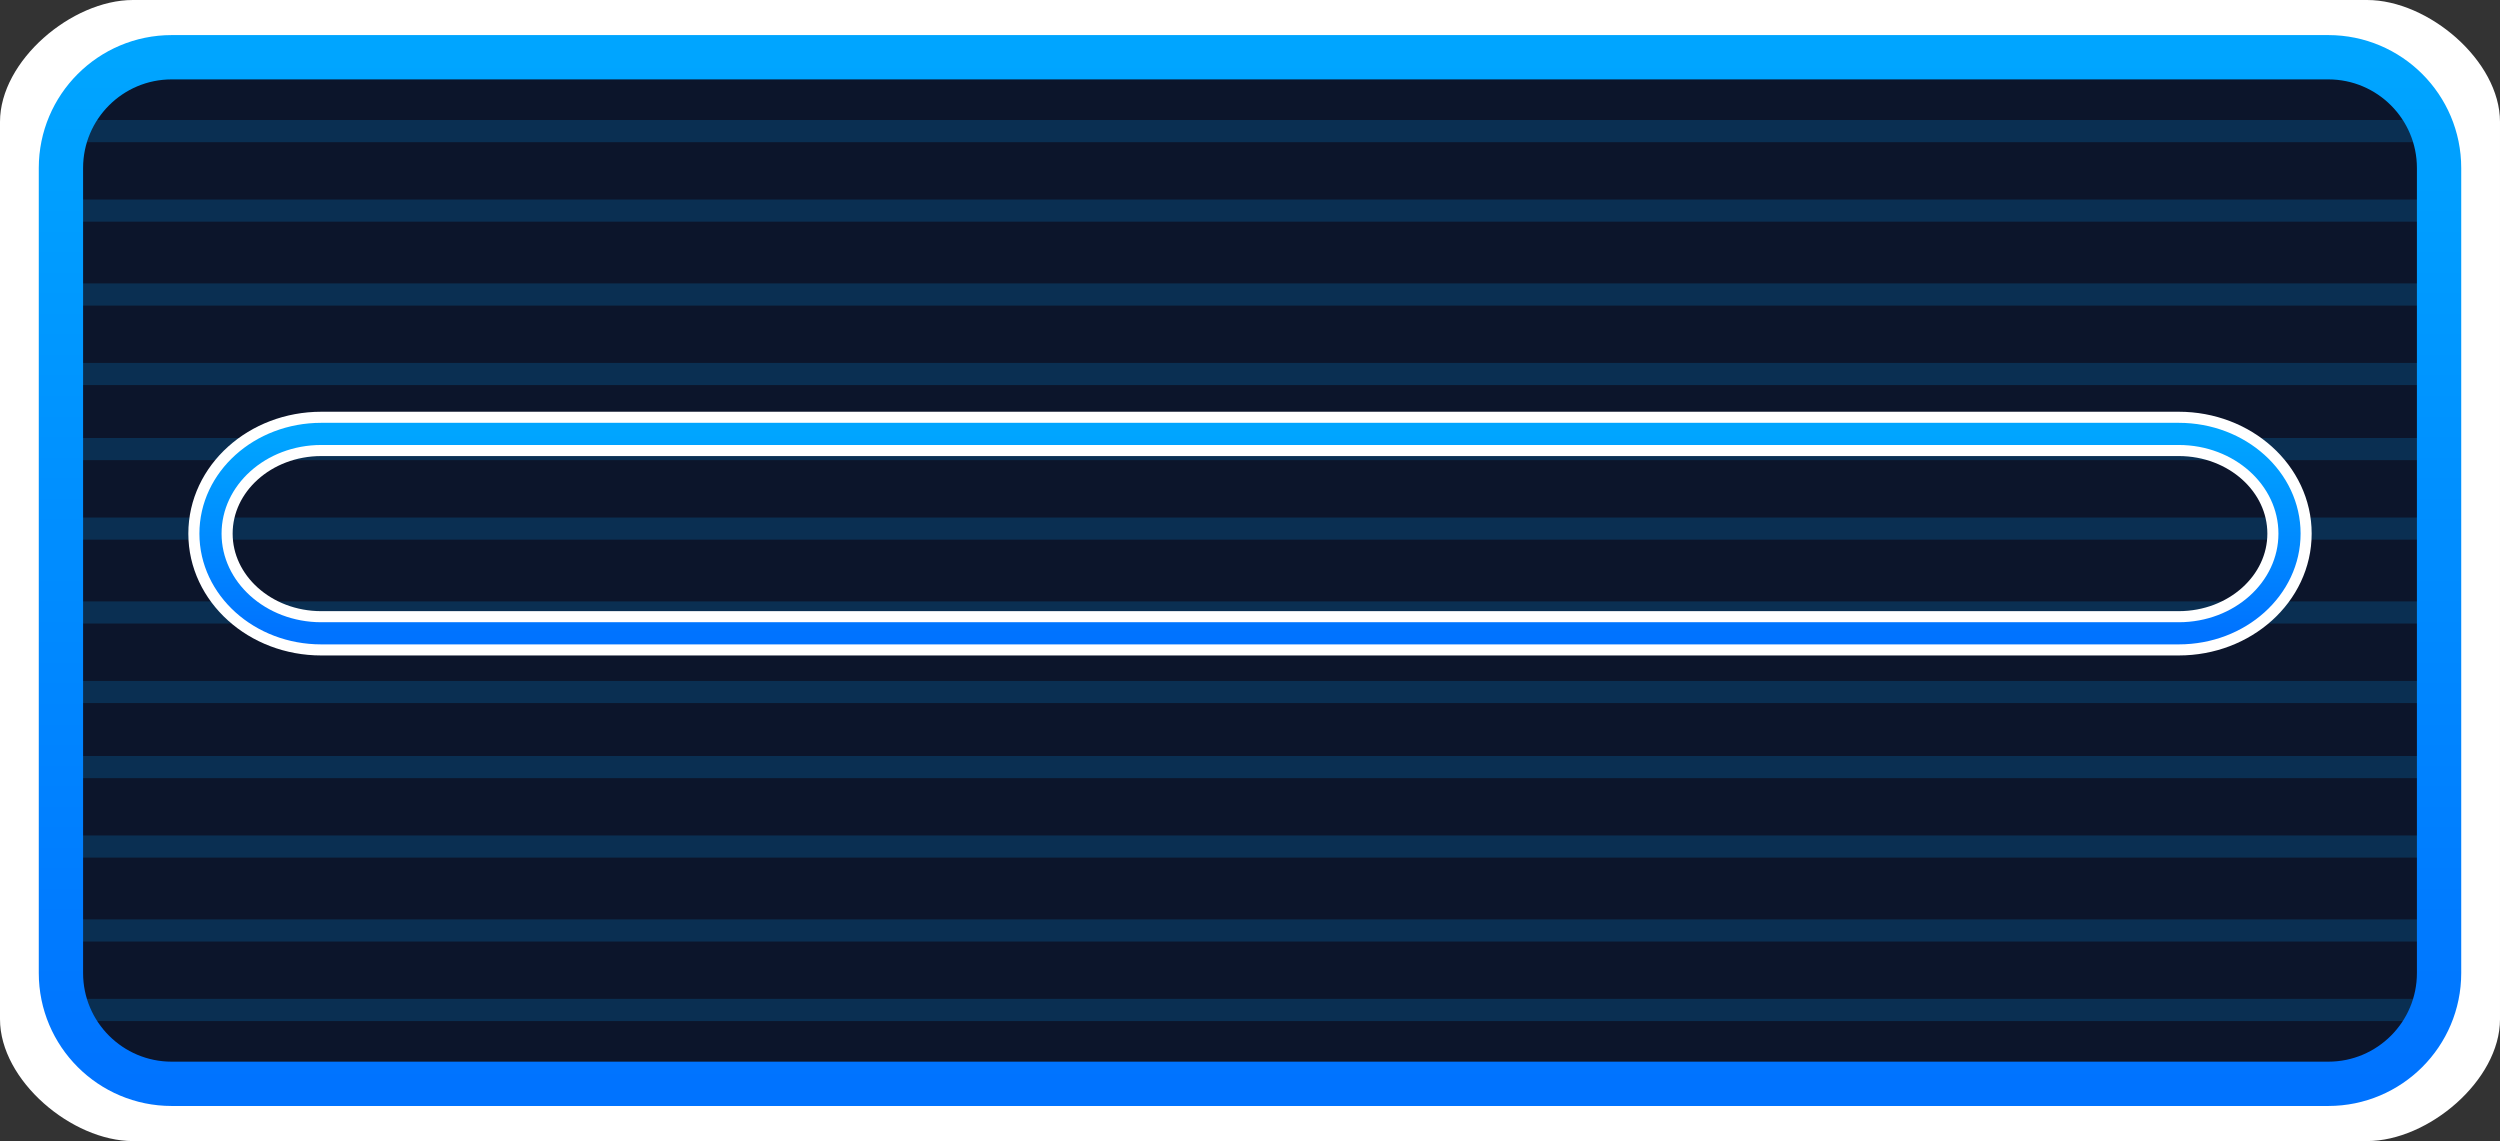 <svg xmlns="http://www.w3.org/2000/svg" width="338.5" height="154.5" viewBox="0 0 338.5 154.5"><rect x="0" y="0" width="338.5" height="154.5" fill="#333333" stroke="none"/><defs><linearGradient x1="240" y1="110.5" x2="240" y2="249.5" gradientUnits="userSpaceOnUse" id="a"><stop offset="0" stop-color="#00a5ff"/><stop offset="1" stop-color="#0073ff"/></linearGradient><linearGradient x1="240" y1="161.5" x2="240" y2="188.5" gradientUnits="userSpaceOnUse" id="b"><stop offset="0" stop-color="#00a5ff"/><stop offset="1" stop-color="#0073ff"/></linearGradient></defs><g stroke-miterlimit="10"><path d="M18 154.5c-8.284 0-18-8.216-18-16.5V16.5C0 8.216 9.716 0 18 0h302.5c8.284 0 18 8.216 18 16.5V138c0 8.284-9.716 16.5-18 16.5z" fill="#fff"/><path d="M23.25 146.75c-8.284 0-15-6.716-15-15v-109c0-8.284 6.716-15 15-15h292c8.284 0 15 6.716 15 15v109c0 8.284-6.716 15-15 15z" fill="#0c152b"/><path d="M10.75 17.75h317m-317 10.764h317m-317 11.362h317m-317 10.764h317m-317 10.165h317m-317 10.765h317m-317 11.36h317m-317 10.765h317m0 10.165h-317m317 10.764h-317m0 11.362h317m0 10.764h-317" fill="none" stroke-opacity=".184" stroke="#00a6ff" stroke-width="3" stroke-linecap="round"/><path d="M94 249.5c-8.284 0-15-6.716-15-15v-109c0-8.284 6.716-15 15-15h292c8.284 0 15 6.716 15 15v109c0 8.284-6.716 15-15 15z" fill="none" stroke="url(#a)" stroke-width="6" transform="translate(-70.75 -102.75)"/><path d="M43.5 85.75c-8.284 0-15-6.044-15-13.5s6.716-13.5 15-13.5H295c8.284 0 15 6.044 15 13.5s-6.716 13.5-15 13.5z" fill="none" stroke="#fff" stroke-width="6"/><path d="M114.25 188.5c-8.284 0-15-6.044-15-13.5s6.716-13.5 15-13.5h251.5c8.284 0 15 6.044 15 13.5s-6.716 13.5-15 13.5z" fill="none" stroke="url(#b)" stroke-width="3" transform="translate(-70.75 -102.75)"/></g></svg>

